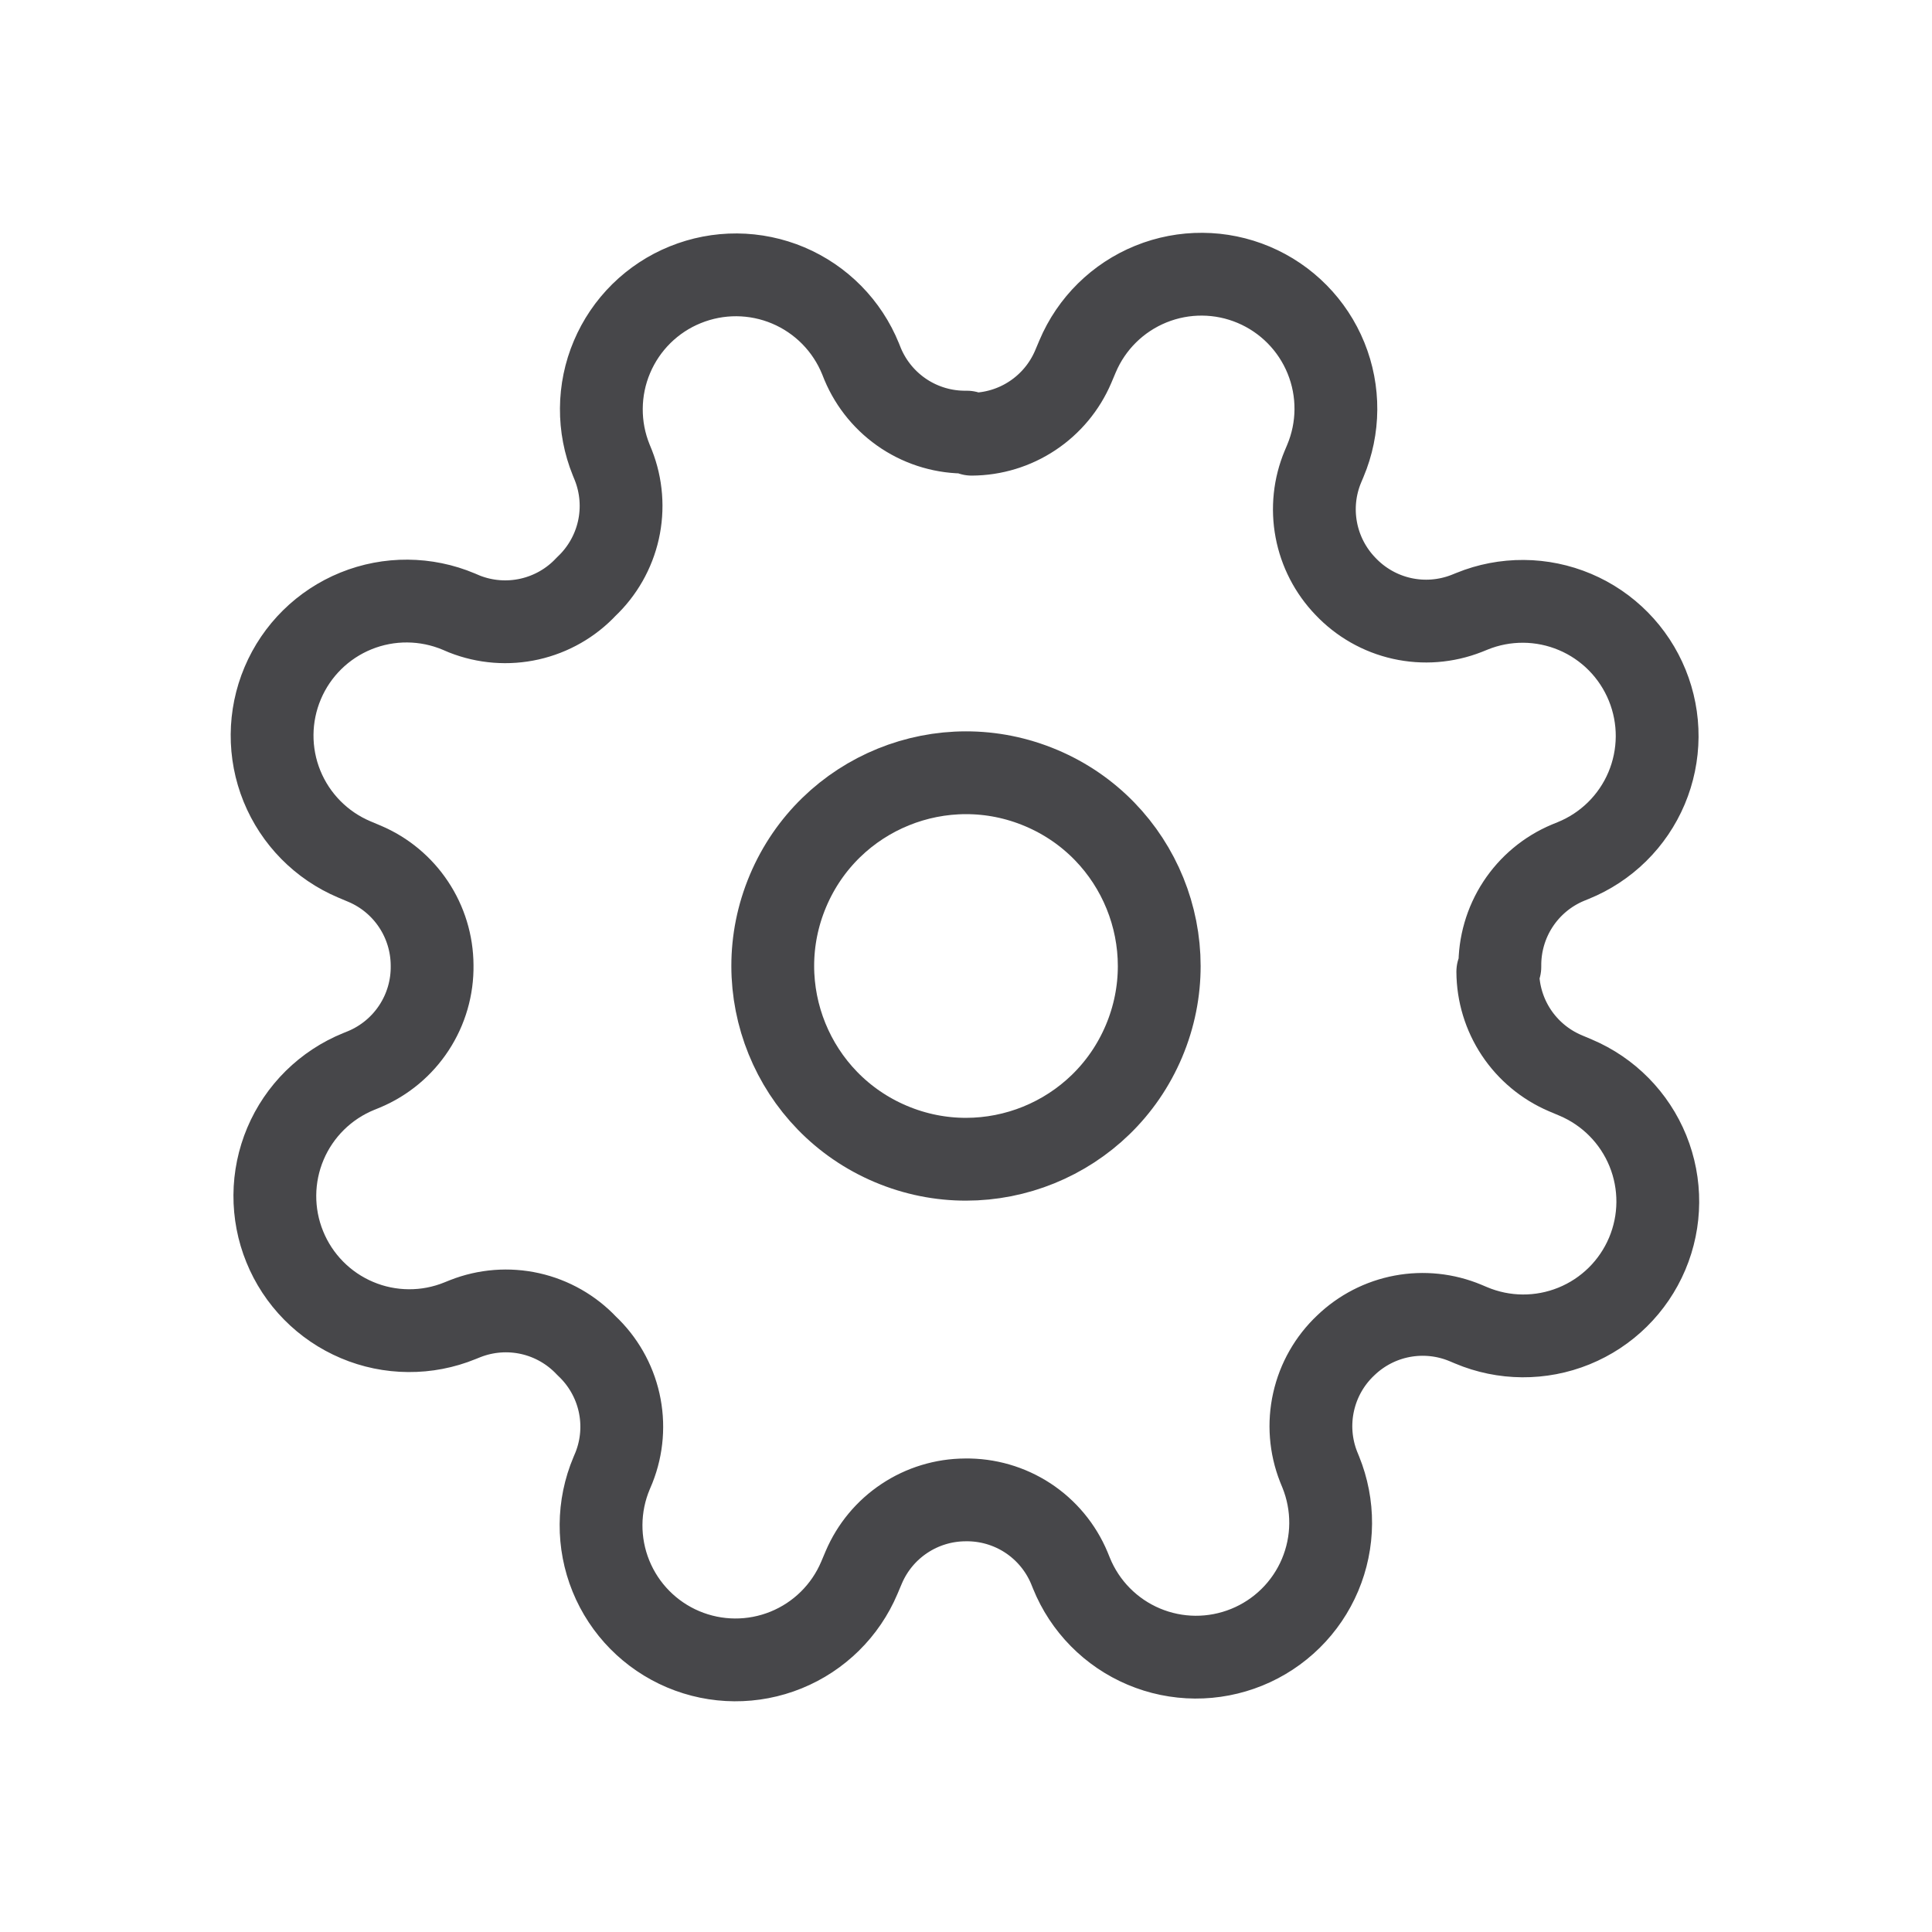<svg width="70" height="70" viewBox="0 0 70 70" fill="none" xmlns="http://www.w3.org/2000/svg">
<g clip-path="url(#clip0_2981_5249)">
<path d="M32.276 41.448C35.837 42.953 39.944 41.285 41.448 37.724C42.952 34.163 41.285 30.056 37.724 28.552C34.163 27.047 30.056 28.715 28.552 32.276C27.047 35.837 28.715 39.944 32.276 41.448Z" stroke="#47474A" stroke-width="3" stroke-linecap="round" stroke-linejoin="round"/>
<path d="M48.76 48.745C48.175 49.296 47.769 50.009 47.594 50.793C47.418 51.576 47.481 52.395 47.775 53.142L47.853 53.333C48.094 53.926 48.216 54.561 48.212 55.201C48.208 55.841 48.077 56.474 47.828 57.064C47.579 57.654 47.216 58.189 46.76 58.638C46.304 59.087 45.764 59.443 45.171 59.683C44.578 59.924 43.943 60.046 43.303 60.042C42.663 60.038 42.029 59.907 41.44 59.658C40.85 59.409 40.315 59.046 39.866 58.59C39.416 58.134 39.061 57.594 38.821 57.001L38.743 56.809C38.433 56.069 37.908 55.438 37.236 54.998C36.564 54.559 35.775 54.331 34.972 54.344C34.188 54.348 33.423 54.581 32.77 55.015C32.117 55.448 31.605 56.063 31.297 56.784L31.136 57.165C30.633 58.356 29.678 59.297 28.481 59.783C27.284 60.269 25.943 60.26 24.753 59.757C23.563 59.254 22.621 58.3 22.135 57.102C21.649 55.905 21.658 54.564 22.161 53.374L22.246 53.172C22.543 52.422 22.607 51.6 22.43 50.813C22.253 50.027 21.843 49.311 21.254 48.76C20.704 48.176 19.991 47.77 19.207 47.594C18.424 47.419 17.605 47.482 16.858 47.776L16.666 47.853C16.073 48.095 15.439 48.217 14.799 48.212C14.158 48.208 13.525 48.078 12.936 47.828C12.346 47.579 11.811 47.216 11.362 46.76C10.912 46.304 10.557 45.764 10.317 45.171C10.075 44.578 9.954 43.943 9.958 43.303C9.962 42.663 10.093 42.03 10.342 41.44C10.591 40.85 10.954 40.316 11.41 39.866C11.866 39.417 12.406 39.062 12.999 38.821L13.191 38.743C13.931 38.433 14.562 37.908 15.001 37.236C15.441 36.564 15.669 35.776 15.656 34.973C15.652 34.189 15.419 33.423 14.985 32.77C14.552 32.117 13.937 31.605 13.216 31.298L12.834 31.137C11.644 30.634 10.703 29.679 10.216 28.482C9.73 27.285 9.74 25.943 10.243 24.753C10.745 23.563 11.7 22.621 12.897 22.135C14.095 21.649 15.436 21.659 16.626 22.161L16.828 22.247C17.578 22.543 18.4 22.607 19.186 22.43C19.973 22.253 20.689 21.844 21.239 21.255C21.824 20.704 22.23 19.991 22.406 19.207C22.581 18.424 22.518 17.606 22.224 16.858L22.146 16.667C21.905 16.074 21.783 15.439 21.788 14.799C21.792 14.159 21.922 13.526 22.172 12.936C22.421 12.346 22.784 11.811 23.239 11.362C23.695 10.913 24.235 10.557 24.829 10.317C25.422 10.076 26.057 9.954 26.697 9.958C27.337 9.963 27.97 10.093 28.56 10.342C29.149 10.591 29.684 10.954 30.134 11.41C30.583 11.866 30.938 12.406 31.179 12.999L31.256 13.191C31.567 13.932 32.092 14.562 32.764 15.002C33.436 15.441 34.224 15.669 35.027 15.656L35.207 15.732C35.99 15.728 36.756 15.495 37.409 15.061C38.062 14.628 38.574 14.013 38.882 13.292L39.043 12.911C39.546 11.72 40.501 10.779 41.698 10.293C42.895 9.807 44.236 9.816 45.426 10.319C46.616 10.822 47.558 11.777 48.044 12.974C48.53 14.171 48.521 15.512 48.018 16.702L47.933 16.904C47.63 17.627 47.546 18.423 47.691 19.193C47.835 19.964 48.202 20.675 48.745 21.24C49.296 21.824 50.009 22.231 50.792 22.406C51.576 22.582 52.394 22.518 53.142 22.224L53.333 22.147C53.926 21.905 54.561 21.784 55.201 21.788C55.841 21.792 56.474 21.923 57.064 22.172C57.654 22.421 58.188 22.784 58.638 23.24C59.087 23.696 59.442 24.236 59.683 24.829C59.924 25.422 60.046 26.057 60.042 26.697C60.037 27.337 59.907 27.97 59.658 28.56C59.409 29.15 59.046 29.685 58.59 30.134C58.134 30.583 57.594 30.938 57 31.179L56.809 31.257C56.068 31.567 55.438 32.092 54.998 32.764C54.559 33.436 54.331 34.225 54.343 35.028L54.268 35.207C54.272 35.991 54.505 36.756 54.938 37.409C55.372 38.062 55.987 38.574 56.708 38.882L57.089 39.043C58.279 39.546 59.221 40.501 59.707 41.698C60.193 42.895 60.184 44.236 59.681 45.426C59.178 46.617 58.223 47.558 57.026 48.044C55.829 48.53 54.488 48.521 53.298 48.018L53.096 47.933C52.373 47.631 51.577 47.547 50.806 47.691C50.036 47.835 49.325 48.202 48.76 48.745V48.745Z" stroke="#47474A" stroke-width="3" stroke-linecap="round" stroke-linejoin="round"/>
</g>
<defs>
<clipPath id="clip0_2981_5249">
<rect width="70" height="70" fill="white" transform="translate(-0)"/>
</clipPath>
</defs>
</svg>
